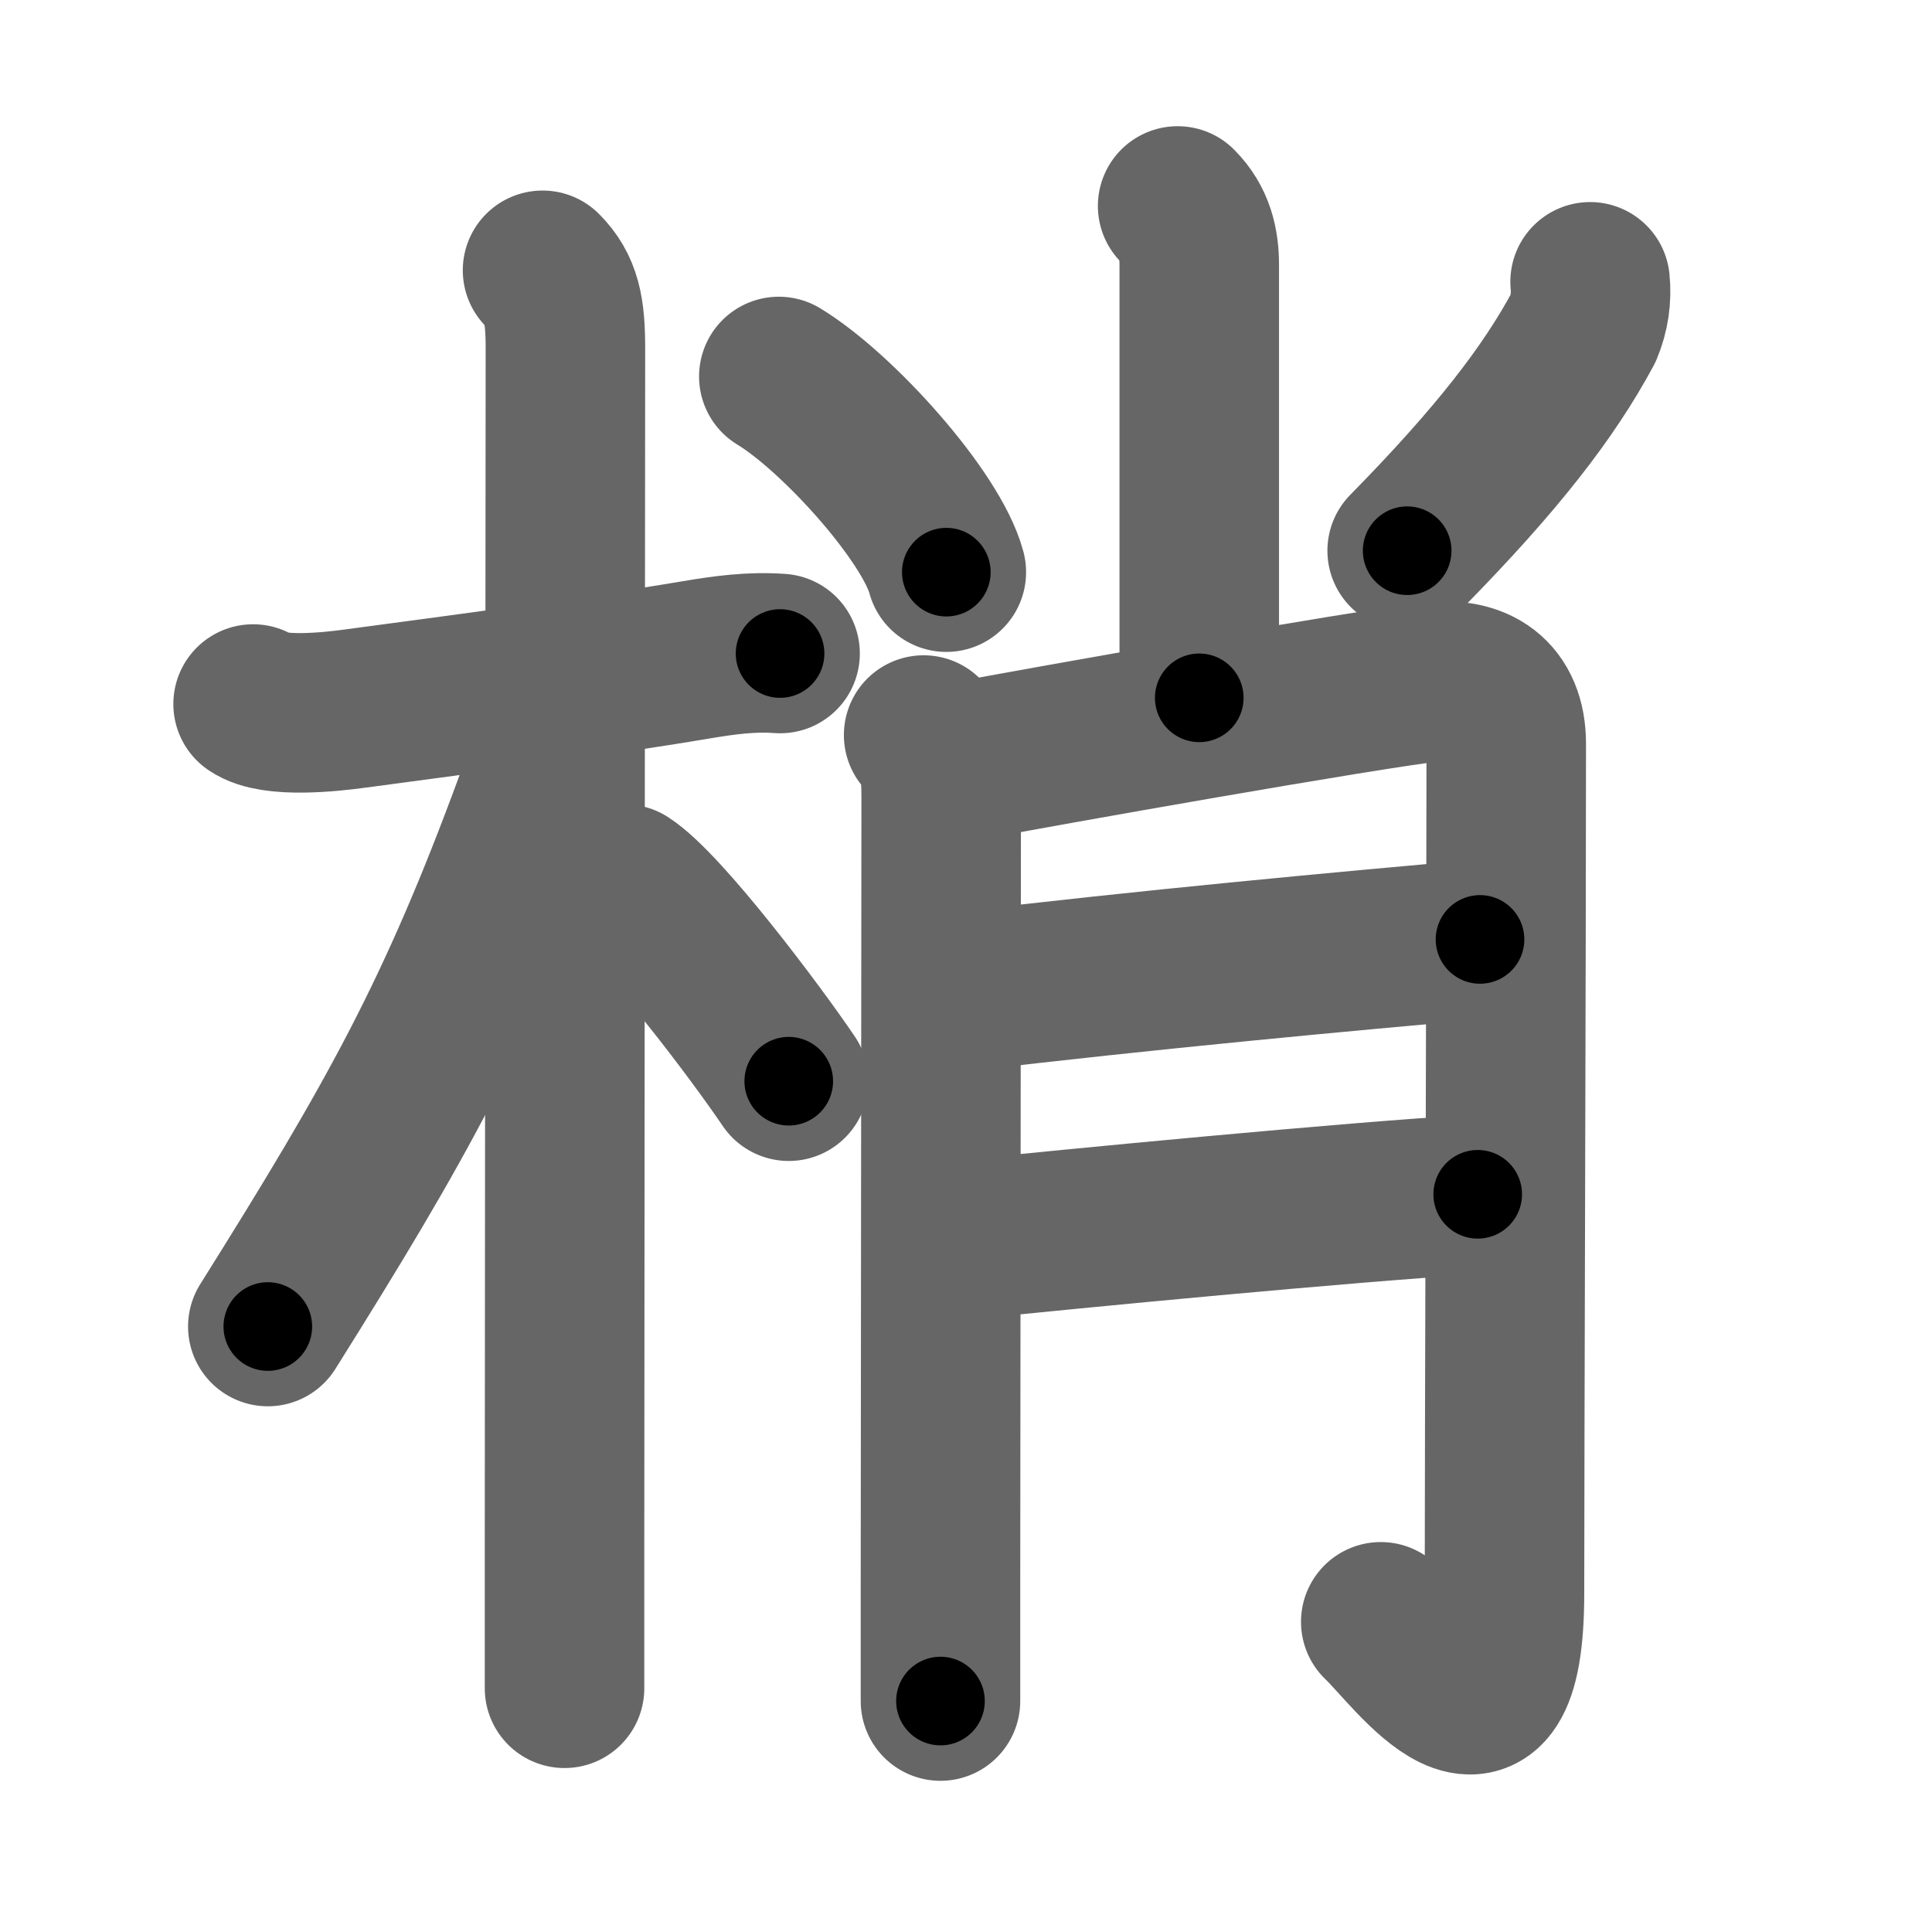 <svg xmlns="http://www.w3.org/2000/svg" width="109" height="109" viewBox="0 0 109 109" id="68a2"><g fill="none" stroke="#666" stroke-width="9" stroke-linecap="round" stroke-linejoin="round"><g><g><path d="M14.28,39.72c1.14,0.8,4.41,0.44,5.73,0.26c4.76-0.64,13.58-1.79,19.25-2.75c1.61-0.27,3.11-0.48,4.75-0.36" /><path d="M30.61,15.25c1.07,1.07,1.29,2.25,1.29,4.42c0,0.79-0.04,47.4-0.05,67.33c0,4.07,0,7.02,0,8.25" /><path d="M31.19,40.03c0,1.47-0.54,3.9-1.03,5.23c-4.38,11.92-7.73,17.91-15.05,29.58" /><path d="M35.25,49.88c2.14,1.38,7.45,8.45,9.25,11.12" /></g><g><g><path d="M66.44,11.62c0.97,0.97,1.22,2.13,1.22,3.33c0,11.3,0,21.87,0,24.42" /><path d="M43.94,21.24c3.33,2.02,8.61,7.9,9.45,11.04" /><path d="M89.71,15.9c0.09,0.91-0.04,1.78-0.39,2.62c-1.94,3.6-4.82,7.35-9.93,12.55" /></g><g><path d="M52.11,41.47c0.9,0.9,0.99,2.03,0.99,3.5c0,0.82-0.03,30.8-0.04,44.53c0,3.31,0,5.67,0,6.47" /><path d="M54.34,42.97c4.41-0.84,22.78-4.09,26.49-4.5c2.41-0.27,4.15,0.78,4.15,3.5c0,10.78-0.1,39.82-0.1,47.91c0,10.78-5.12,3.38-6.98,1.62" /><path d="M54.09,55.97C64.5,54.72,76.21,53.64,83.5,53" /><path d="M54.22,69.97c6.26-0.65,21.92-2.16,29.15-2.59" /></g></g></g></g><g fill="none" stroke="#000" stroke-width="5" stroke-linecap="round" stroke-linejoin="round"><path d="M14.28,39.72c1.14,0.8,4.41,0.44,5.73,0.26c4.76-0.64,13.58-1.79,19.25-2.75c1.61-0.27,3.11-0.48,4.75-0.36" stroke-dasharray="30.046" stroke-dashoffset="30.046"><animate attributeName="stroke-dashoffset" values="30.046;30.046;0" dur="0.3s" fill="freeze" begin="0s;68a2.click" /></path><path d="M30.61,15.25c1.07,1.07,1.29,2.25,1.29,4.42c0,0.79-0.04,47.4-0.05,67.33c0,4.07,0,7.02,0,8.25" stroke-dasharray="80.328" stroke-dashoffset="80.328"><animate attributeName="stroke-dashoffset" values="80.328" fill="freeze" begin="68a2.click" /><animate attributeName="stroke-dashoffset" values="80.328;80.328;0" keyTimes="0;0.332;1" dur="0.904s" fill="freeze" begin="0s;68a2.click" /></path><path d="M31.19,40.03c0,1.47-0.54,3.9-1.03,5.23c-4.38,11.92-7.73,17.91-15.05,29.58" stroke-dasharray="38.619" stroke-dashoffset="38.619"><animate attributeName="stroke-dashoffset" values="38.619" fill="freeze" begin="68a2.click" /><animate attributeName="stroke-dashoffset" values="38.619;38.619;0" keyTimes="0;0.701;1" dur="1.29s" fill="freeze" begin="0s;68a2.click" /></path><path d="M35.25,49.88c2.14,1.38,7.45,8.45,9.25,11.12" stroke-dasharray="14.509" stroke-dashoffset="14.509"><animate attributeName="stroke-dashoffset" values="14.509" fill="freeze" begin="68a2.click" /><animate attributeName="stroke-dashoffset" values="14.509;14.509;0" keyTimes="0;0.899;1" dur="1.435s" fill="freeze" begin="0s;68a2.click" /></path><path d="M66.44,11.62c0.97,0.97,1.22,2.13,1.22,3.33c0,11.3,0,21.87,0,24.42" stroke-dasharray="28.069" stroke-dashoffset="28.069"><animate attributeName="stroke-dashoffset" values="28.069" fill="freeze" begin="68a2.click" /><animate attributeName="stroke-dashoffset" values="28.069;28.069;0" keyTimes="0;0.836;1" dur="1.716s" fill="freeze" begin="0s;68a2.click" /></path><path d="M43.94,21.24c3.33,2.02,8.61,7.9,9.45,11.04" stroke-dasharray="14.739" stroke-dashoffset="14.739"><animate attributeName="stroke-dashoffset" values="14.739" fill="freeze" begin="68a2.click" /><animate attributeName="stroke-dashoffset" values="14.739;14.739;0" keyTimes="0;0.921;1" dur="1.863s" fill="freeze" begin="0s;68a2.click" /></path><path d="M89.71,15.9c0.09,0.91-0.04,1.78-0.39,2.62c-1.94,3.6-4.82,7.35-9.93,12.55" stroke-dasharray="18.734" stroke-dashoffset="18.734"><animate attributeName="stroke-dashoffset" values="18.734" fill="freeze" begin="68a2.click" /><animate attributeName="stroke-dashoffset" values="18.734;18.734;0" keyTimes="0;0.909;1" dur="2.05s" fill="freeze" begin="0s;68a2.click" /></path><path d="M52.11,41.47c0.9,0.9,0.99,2.03,0.99,3.5c0,0.82-0.03,30.8-0.04,44.53c0,3.31,0,5.67,0,6.47" stroke-dasharray="54.747" stroke-dashoffset="54.747"><animate attributeName="stroke-dashoffset" values="54.747" fill="freeze" begin="68a2.click" /><animate attributeName="stroke-dashoffset" values="54.747;54.747;0" keyTimes="0;0.789;1" dur="2.597s" fill="freeze" begin="0s;68a2.click" /></path><path d="M54.34,42.97c4.41-0.84,22.78-4.09,26.49-4.5c2.41-0.27,4.15,0.78,4.15,3.5c0,10.78-0.1,39.82-0.1,47.91c0,10.78-5.12,3.38-6.98,1.62" stroke-dasharray="94.289" stroke-dashoffset="94.289"><animate attributeName="stroke-dashoffset" values="94.289" fill="freeze" begin="68a2.click" /><animate attributeName="stroke-dashoffset" values="94.289;94.289;0" keyTimes="0;0.786;1" dur="3.306s" fill="freeze" begin="0s;68a2.click" /></path><path d="M54.09,55.97C64.5,54.72,76.21,53.64,83.5,53" stroke-dasharray="29.562" stroke-dashoffset="29.562"><animate attributeName="stroke-dashoffset" values="29.562" fill="freeze" begin="68a2.click" /><animate attributeName="stroke-dashoffset" values="29.562;29.562;0" keyTimes="0;0.918;1" dur="3.602s" fill="freeze" begin="0s;68a2.click" /></path><path d="M54.22,69.97c6.26-0.65,21.92-2.16,29.15-2.59" stroke-dasharray="29.267" stroke-dashoffset="29.267"><animate attributeName="stroke-dashoffset" values="29.267" fill="freeze" begin="68a2.click" /><animate attributeName="stroke-dashoffset" values="29.267;29.267;0" keyTimes="0;0.925;1" dur="3.895s" fill="freeze" begin="0s;68a2.click" /></path></g></svg>